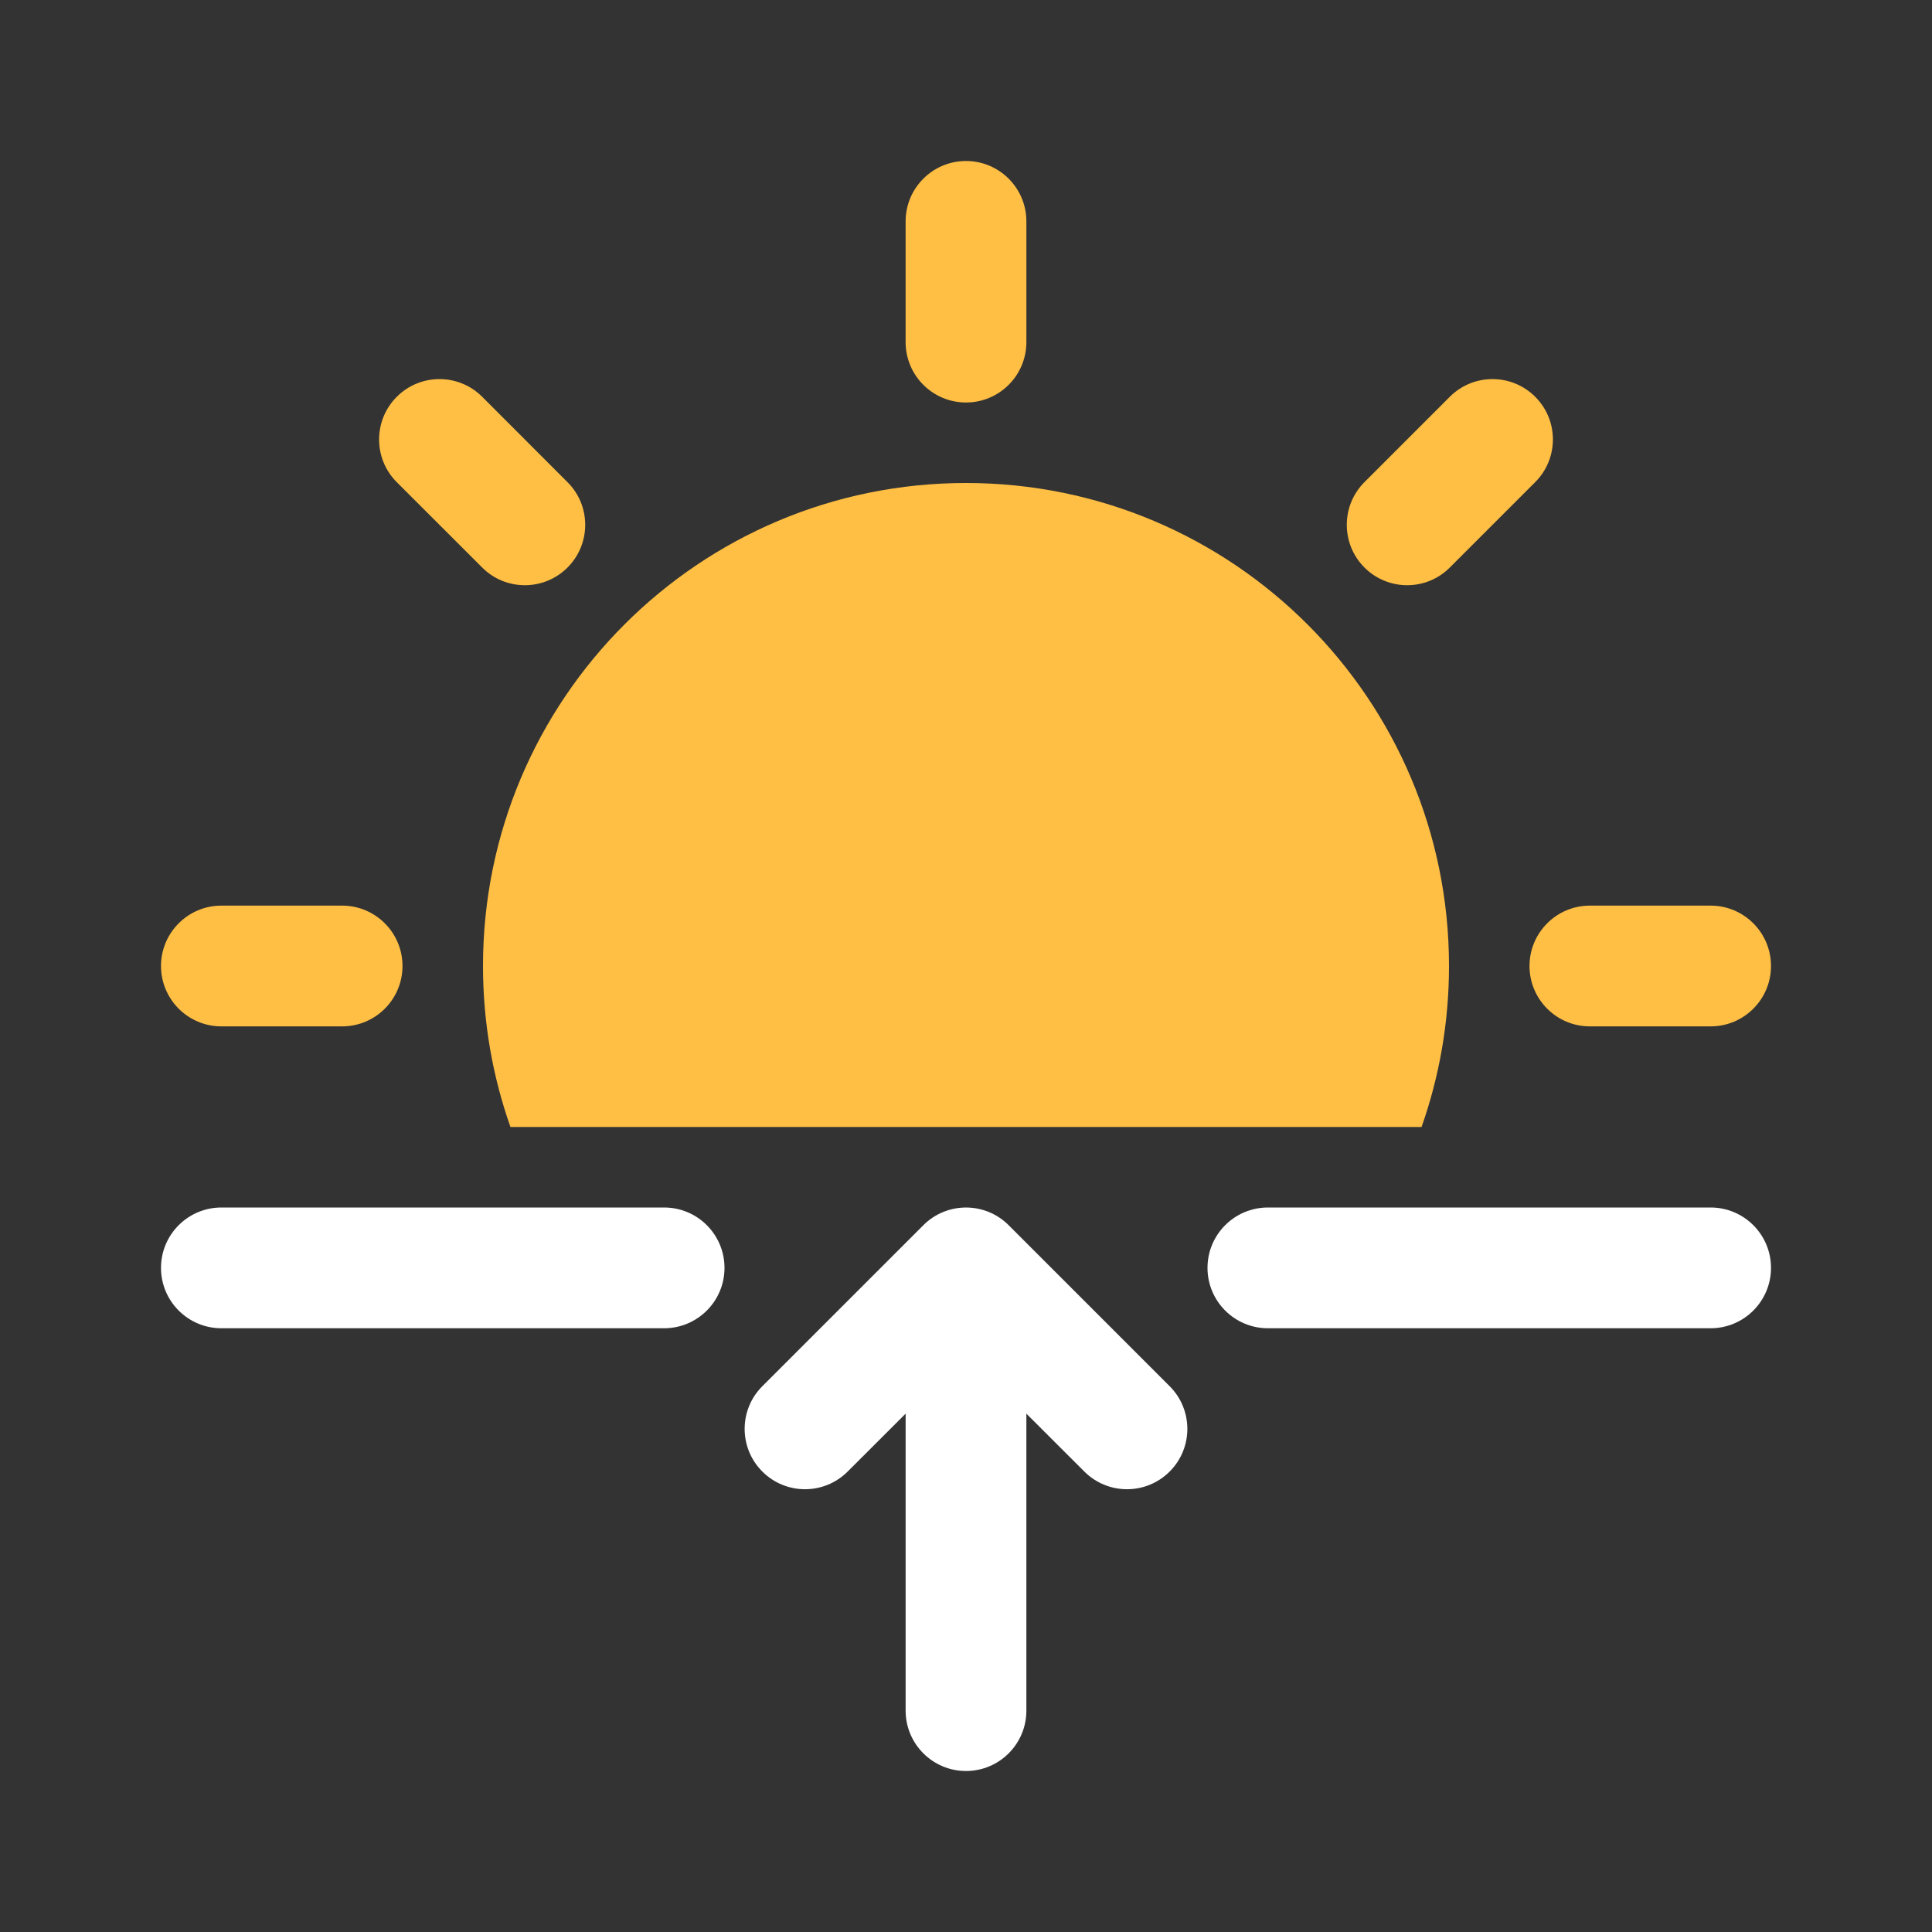 <svg width="24" height="24" viewBox="0 0 24 24" fill="none" xmlns="http://www.w3.org/2000/svg">
<rect x="0" y="0" width="24" height="24" fill="#333333" stroke="none"/>
<path fill-rule="evenodd" clip-rule="evenodd" d="M11.25 2.75C11.25 2.336 11.586 2 12 2C12.414 2 12.75 2.336 12.75 2.75V4.25C12.75 4.664 12.414 5 12 5C11.586 5 11.25 4.664 11.25 4.25V2.75ZM17.659 14H6.341C6.12 13.374 6 12.701 6 12C6 8.686 8.686 6 12 6C15.314 6 18 8.686 18 12C18 12.701 17.88 13.374 17.659 14ZM2 12C2 12.414 2.336 12.75 2.75 12.75H4.25C4.664 12.75 5 12.414 5 12C5 11.586 4.664 11.25 4.25 11.25H2.75C2.336 11.25 2 11.586 2 12ZM19.75 12.75C19.336 12.75 19 12.414 19 12C19 11.586 19.336 11.25 19.75 11.25H21.25C21.664 11.25 22 11.586 22 12C22 12.414 21.664 12.75 21.25 12.75H19.75ZM4.929 4.929C4.636 5.222 4.636 5.697 4.929 5.99L5.99 7.05C6.282 7.343 6.757 7.343 7.05 7.05C7.343 6.757 7.343 6.282 7.05 5.99L5.99 4.929C5.697 4.636 5.222 4.636 4.929 4.929ZM19.071 4.929C18.778 4.636 18.303 4.636 18.01 4.929L16.95 5.989C16.657 6.282 16.657 6.757 16.95 7.05C17.243 7.343 17.718 7.343 18.01 7.05L19.071 5.989C19.364 5.696 19.364 5.222 19.071 4.929Z" fill="#FFBF44"/>
<path d="M2.75 15C2.336 15 2 15.336 2 15.75C2 16.164 2.336 16.5 2.75 16.5H8.25C8.664 16.5 9 16.164 9 15.75C9 15.336 8.664 15 8.25 15H2.75Z" fill="white"/>
<path d="M15.75 15C15.336 15 15 15.336 15 15.75C15 16.164 15.336 16.5 15.75 16.5H21.25C21.664 16.5 22 16.164 22 15.75C22 15.336 21.664 15 21.25 15H15.75Z" fill="white"/>
<path d="M12.53 15.22C12.237 14.927 11.763 14.927 11.47 15.22L9.47 17.22C9.177 17.513 9.177 17.987 9.47 18.28C9.763 18.573 10.237 18.573 10.53 18.28L11.25 17.561V21.25C11.25 21.664 11.586 22 12 22C12.414 22 12.75 21.664 12.75 21.25V17.561L13.47 18.28C13.763 18.573 14.237 18.573 14.53 18.28C14.823 17.987 14.823 17.513 14.53 17.22L12.53 15.22Z" fill="white"/>
</svg>
